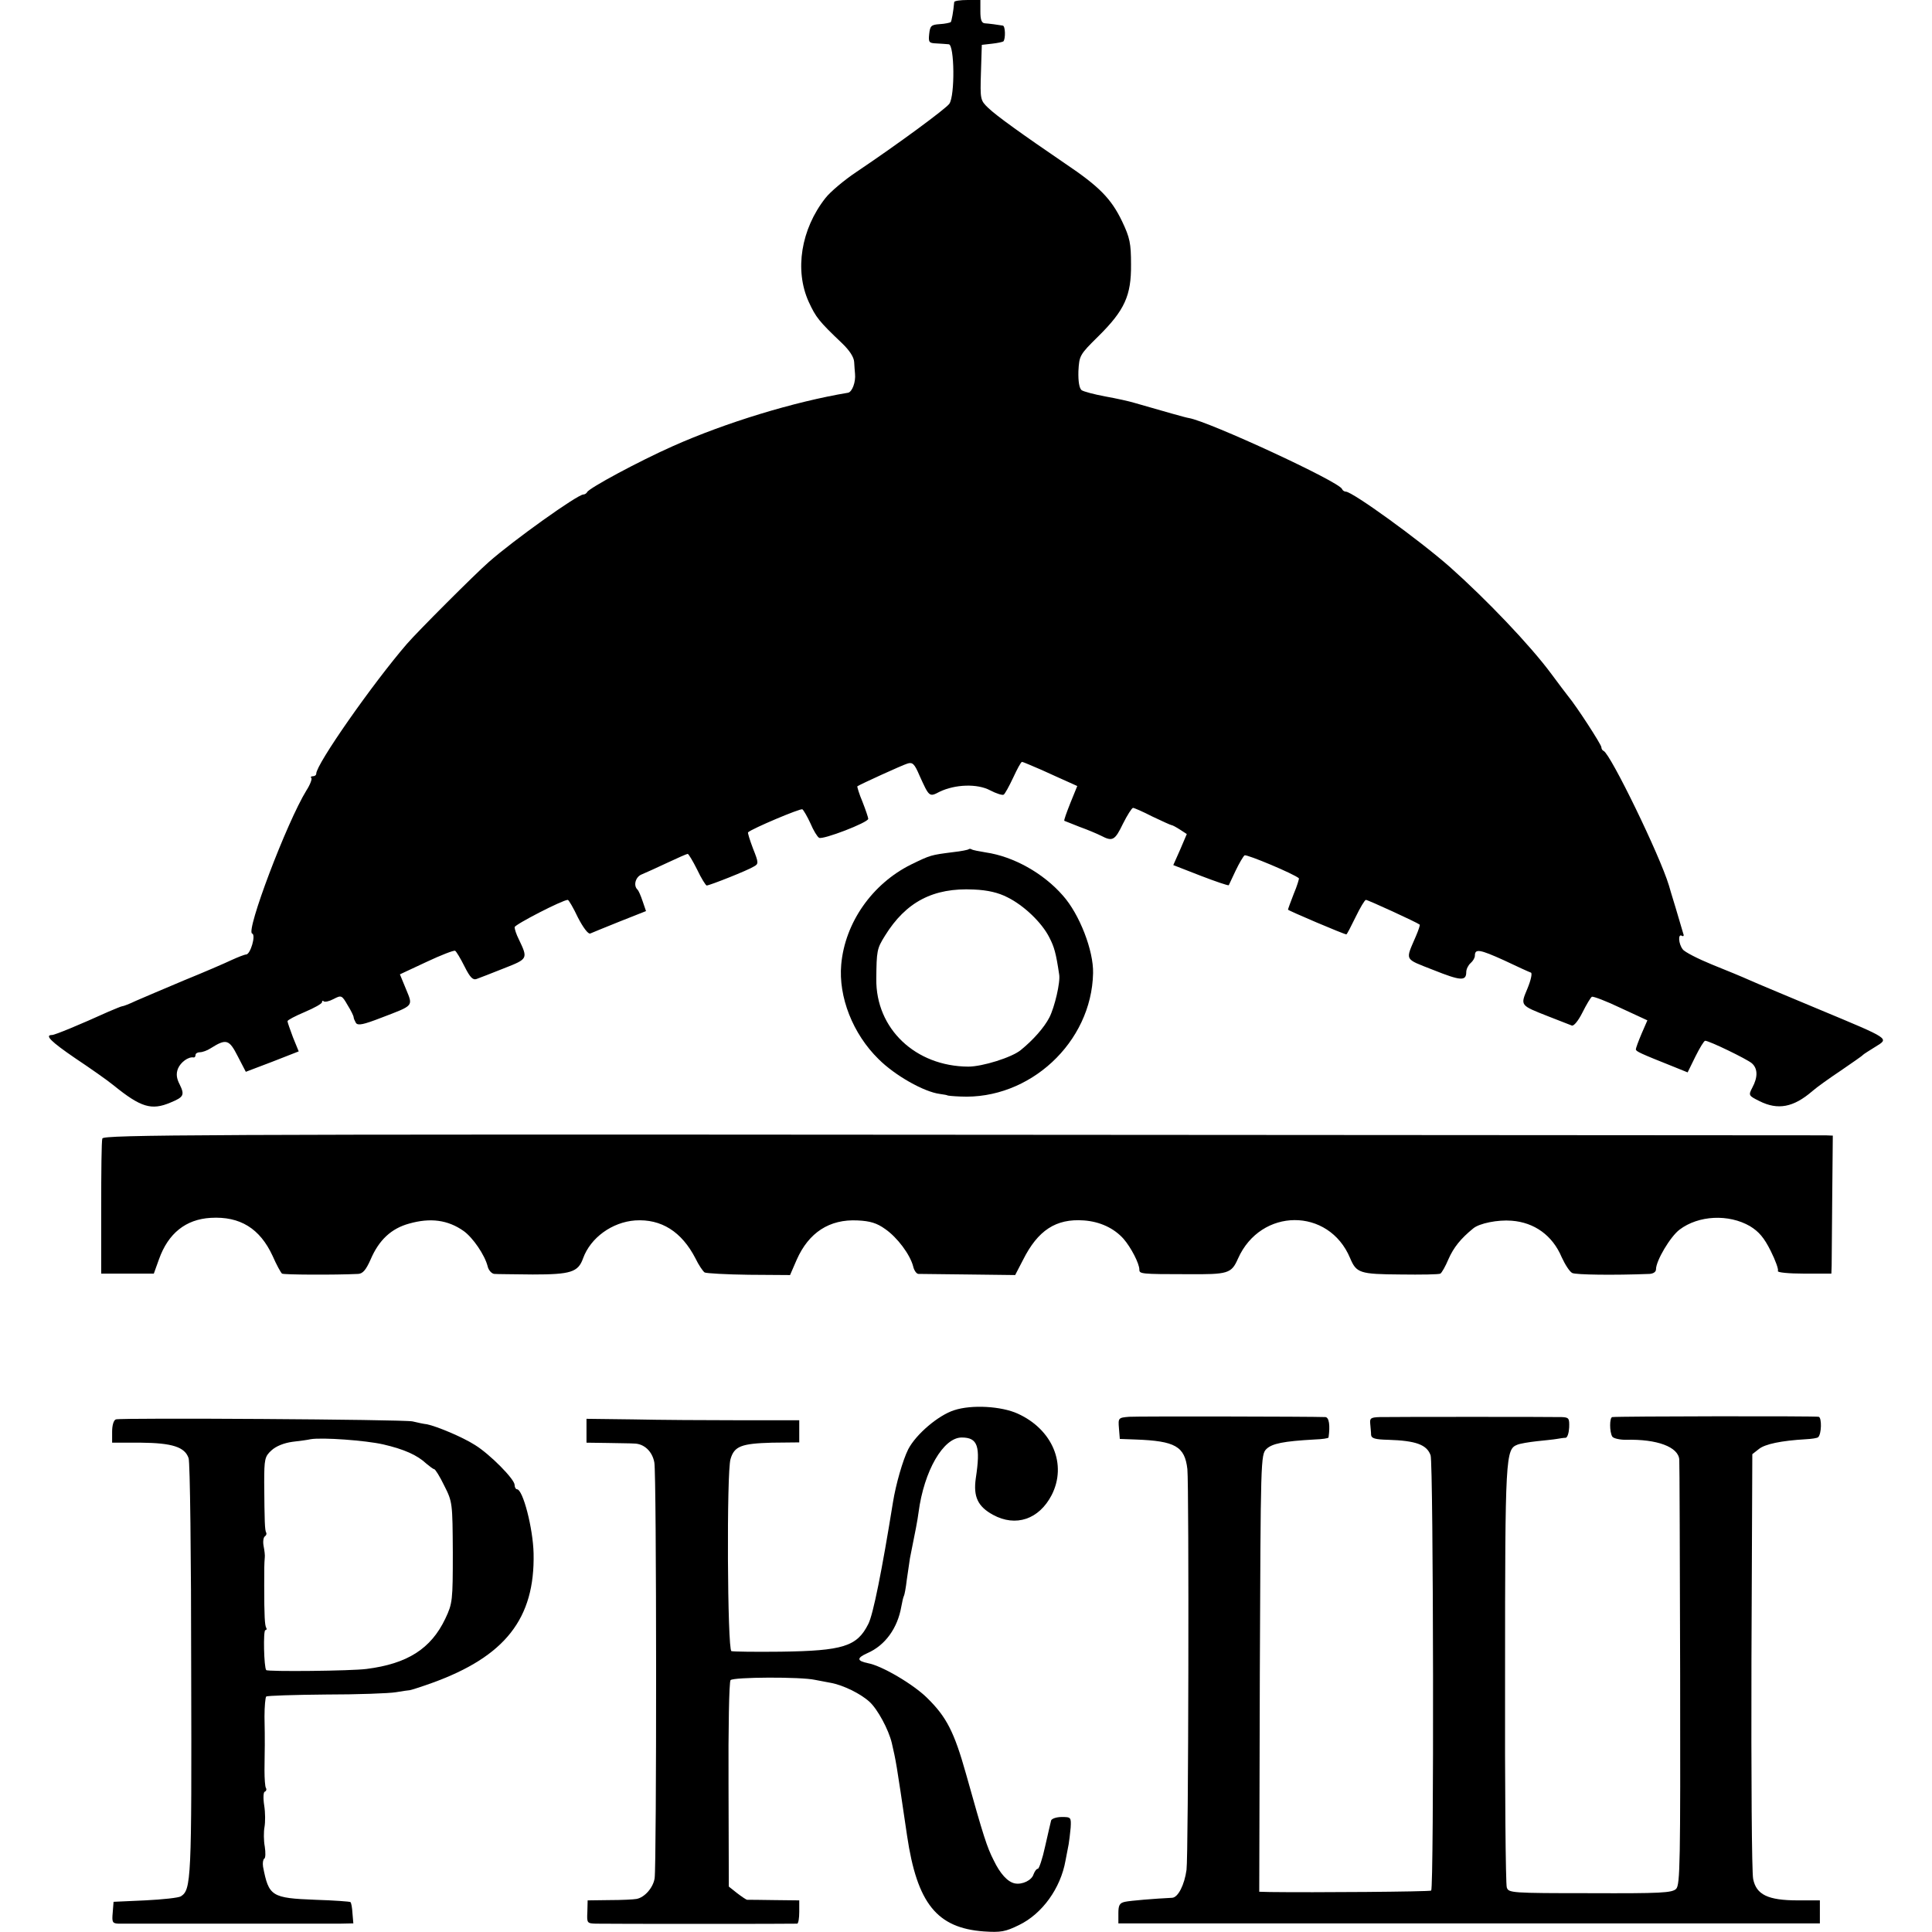 <?xml version="1.0" standalone="no"?>
<!DOCTYPE svg PUBLIC "-//W3C//DTD SVG 20010904//EN"
 "http://www.w3.org/TR/2001/REC-SVG-20010904/DTD/svg10.dtd">
<svg version="1.0" xmlns="http://www.w3.org/2000/svg"
 width="672pt" height="672pt" viewBox="0 0 672 672"
 preserveAspectRatio="xMidYMid meet">
<g transform="translate(0,672) scale(0.1,-0.1)"
fill="#000000" stroke="none">
<path d="M3319 6713 c-3 -34 -9 -66 -12 -70 -3 -2 -20 -6 -39 -7 -29 -2 -33
-6 -36 -34 -3 -29 -1 -32 25 -33 15 -1 35 -2 43 -3 20 -1 22 -179 2 -207 -13
-18 -180 -141 -323 -237 -42 -28 -91 -69 -108 -91 -85 -108 -108 -251 -58
-361 25 -54 35 -67 116 -144 26 -25 41 -48 42 -65 1 -14 2 -33 3 -41 3 -29
-10 -63 -24 -66 -187 -31 -426 -104 -610 -186 -117 -52 -292 -146 -298 -160
-2 -4 -8 -8 -13 -8 -20 0 -243 -159 -329 -235 -47 -41 -248 -242 -285 -285
-119 -138 -315 -418 -315 -451 0 -5 -5 -9 -12 -9 -6 0 -9 -3 -5 -6 3 -3 -4
-23 -17 -43 -69 -112 -212 -491 -189 -498 14 -5 -6 -73 -21 -73 -5 0 -28 -9
-50 -19 -23 -11 -97 -43 -166 -71 -69 -29 -144 -61 -167 -71 -23 -11 -44 -19
-48 -19 -3 0 -24 -9 -48 -19 -97 -44 -186 -81 -196 -81 -27 0 -4 -23 81 -81
51 -34 111 -76 133 -94 95 -77 132 -88 198 -60 46 19 50 26 32 63 -11 21 -13
37 -6 55 9 22 36 42 54 39 4 -1 7 3 7 8 0 6 7 10 15 10 9 0 26 6 38 14 54 34
64 31 94 -28 l28 -54 92 35 92 36 -20 49 c-10 27 -19 52 -19 56 0 4 27 18 60
32 33 14 60 29 60 34 0 5 3 7 6 3 4 -3 19 0 34 8 27 14 29 14 49 -21 12 -19
21 -38 21 -42 0 -4 4 -13 8 -20 7 -10 26 -6 88 18 115 44 111 39 86 100 l-21
51 92 43 c51 24 95 41 100 39 4 -2 19 -27 33 -55 19 -38 29 -48 42 -43 9 3 52
20 95 37 84 33 84 33 51 102 -8 16 -14 34 -14 41 0 9 167 95 185 95 3 0 19
-27 35 -61 18 -35 36 -59 43 -56 7 3 53 22 103 42 l91 36 -12 35 c-6 18 -14
37 -18 40 -15 15 -6 45 16 53 12 5 52 23 88 40 36 17 68 31 71 31 3 0 18 -25
33 -55 14 -30 30 -55 33 -55 10 0 144 53 164 66 17 9 17 13 -3 63 -11 29 -19
55 -17 56 14 13 182 84 189 80 4 -3 17 -25 28 -49 10 -24 24 -47 30 -50 12 -8
171 53 171 66 0 4 -9 31 -20 59 -12 28 -19 53 -18 54 10 7 157 74 174 79 18 6
25 -1 42 -41 34 -75 34 -76 70 -57 54 26 131 29 176 5 21 -11 43 -18 47 -15 4
2 19 29 33 59 14 30 27 55 31 55 3 0 33 -13 68 -28 34 -16 76 -34 93 -42 l31
-14 -24 -59 c-13 -33 -23 -60 -21 -62 2 -1 26 -10 53 -21 28 -10 61 -24 75
-31 40 -21 48 -16 76 42 15 30 31 55 35 55 4 0 34 -13 67 -30 34 -16 64 -30
67 -30 3 0 16 -7 30 -16 l23 -15 -23 -54 -24 -54 95 -37 c52 -20 96 -35 98
-33 1 2 12 25 24 51 12 25 26 49 31 53 8 4 173 -65 189 -80 1 -1 -6 -26 -18
-54 -11 -28 -20 -53 -20 -55 0 -3 195 -86 203 -86 2 0 16 27 32 60 16 33 32
60 36 60 7 0 177 -78 187 -86 2 -1 -4 -19 -13 -40 -37 -87 -43 -77 61 -118 95
-38 114 -39 114 -7 0 10 7 24 15 31 8 7 15 18 15 26 0 25 17 22 101 -16 46
-22 88 -41 94 -43 5 -2 0 -26 -12 -55 -25 -60 -27 -58 72 -97 39 -15 75 -29
82 -32 7 -3 23 17 37 45 14 28 29 53 33 55 5 2 50 -15 100 -39 l93 -43 -20
-46 c-11 -26 -20 -50 -20 -55 0 -7 15 -14 133 -61 l47 -19 27 55 c15 30 30 55
34 55 14 0 144 -63 162 -78 21 -18 22 -48 2 -85 -14 -27 -13 -28 25 -47 64
-32 118 -22 184 35 16 14 61 46 100 72 39 27 73 50 76 54 3 3 22 15 43 28 48
30 56 25 -198 131 -110 46 -218 91 -240 101 -22 10 -80 34 -130 54 -49 20 -96
44 -102 53 -15 19 -17 56 -3 47 5 -3 8 0 5 7 -2 7 -14 47 -26 88 -13 41 -23
77 -24 80 -32 106 -203 457 -227 468 -5 2 -8 8 -8 13 0 9 -86 142 -116 178 -7
9 -33 43 -58 77 -74 100 -226 259 -353 372 -108 95 -339 262 -362 262 -5 0
-11 4 -13 9 -8 25 -465 236 -533 247 -9 1 -86 23 -190 53 -16 5 -61 15 -100
22 -38 7 -76 17 -83 22 -8 7 -12 30 -11 66 3 54 4 57 69 121 92 91 115 142
114 250 0 74 -4 93 -31 150 -38 79 -79 121 -198 201 -151 103 -239 166 -268
194 -27 26 -28 29 -25 123 l3 96 35 4 c19 2 37 6 40 8 8 9 7 54 -2 55 -17 3
-48 7 -63 8 -11 1 -15 13 -15 41 l0 40 -45 0 c-25 0 -45 -3 -46 -7z"/>
<path d="M3369 3766 c-2 -2 -26 -7 -54 -10 -78 -10 -78 -10 -146 -43 -135 -67
-230 -202 -243 -348 -10 -112 40 -241 130 -329 57 -57 158 -114 213 -121 14
-2 26 -4 26 -5 0 -1 20 -3 45 -4 241 -12 457 188 462 429 2 78 -47 205 -105
270 -68 78 -172 136 -268 150 -24 4 -46 8 -50 11 -3 2 -8 2 -10 0z m135 -167
c57 -28 120 -88 146 -140 17 -33 23 -54 34 -128 5 -27 -16 -115 -34 -150 -18
-35 -56 -78 -99 -113 -31 -26 -134 -58 -183 -58 -184 1 -322 132 -320 305 1
98 2 105 30 150 73 118 168 168 309 161 49 -2 86 -11 117 -27z"/>
<path d="M356 2760 c-3 -8 -4 -117 -4 -242 l0 -228 92 0 91 0 18 50 c32 90 93
139 180 144 102 6 171 -37 215 -132 14 -32 29 -59 33 -62 6 -4 183 -5 265 -1
16 1 27 14 43 50 29 68 72 108 134 125 74 21 135 13 190 -26 32 -23 73 -83 83
-122 3 -14 14 -26 23 -27 9 -1 69 -1 134 -2 132 0 158 8 175 56 26 72 101 126
181 132 91 6 162 -39 210 -132 11 -23 26 -45 32 -49 6 -3 75 -7 154 -8 l143
-1 23 53 c42 95 114 142 212 137 43 -2 67 -9 96 -30 42 -29 86 -88 97 -129 3
-14 11 -26 18 -27 6 0 84 -1 174 -2 l163 -2 27 52 c52 104 115 145 212 138 56
-4 105 -27 138 -64 26 -30 55 -86 55 -107 0 -15 5 -16 168 -16 141 -1 152 2
175 54 79 178 316 179 390 2 22 -52 33 -56 175 -57 72 -1 135 0 139 3 5 3 18
26 28 50 18 41 43 72 86 107 21 18 86 31 134 27 79 -6 142 -51 174 -127 12
-26 28 -51 37 -55 13 -6 141 -8 269 -3 13 1 22 7 22 16 0 30 50 114 82 138 66
50 171 55 245 12 31 -19 49 -40 72 -86 17 -34 28 -65 25 -70 -3 -5 38 -9 90
-9 l96 0 1 28 c0 15 1 123 2 240 l2 212 -25 1 c-14 0 -1367 1 -3008 2 -2643 2
-2983 0 -2986 -13z"/>
<path d="M3319 1815 c-56 -18 -133 -84 -160 -136 -19 -38 -43 -122 -53 -184
-38 -236 -69 -392 -86 -424 -39 -78 -88 -93 -305 -96 -88 -1 -165 0 -171 2
-14 5 -17 624 -3 668 13 45 38 54 144 57 l95 1 0 39 0 38 -207 0 c-115 0 -281
1 -371 3 l-162 2 0 -41 0 -42 73 -1 c39 -1 81 -1 92 -2 35 0 64 -27 71 -66 8
-40 8 -1398 1 -1446 -5 -33 -35 -67 -63 -72 -10 -2 -53 -4 -94 -4 l-76 -1 -1
-40 c-2 -39 -1 -40 30 -41 41 -1 689 -1 700 0 4 1 7 19 7 41 l0 40 -87 1 c-49
1 -91 1 -94 1 -3 0 -18 10 -35 23 l-29 23 -1 354 c-1 196 2 358 7 364 9 11
246 12 294 1 11 -2 37 -7 58 -11 40 -8 99 -36 131 -65 28 -25 67 -97 78 -144
15 -66 14 -57 53 -322 35 -236 104 -321 267 -333 59 -4 75 -1 122 22 81 39
145 128 162 224 4 20 9 46 11 57 2 11 5 37 7 58 2 36 1 37 -31 37 -19 0 -35
-6 -37 -12 -2 -7 -11 -48 -21 -91 -9 -42 -21 -77 -25 -77 -5 0 -11 -9 -15 -19
-6 -21 -39 -37 -65 -32 -25 5 -51 33 -74 81 -23 45 -35 82 -96 300 -41 146
-68 198 -134 263 -48 48 -158 113 -207 122 -39 8 -40 18 -2 35 62 27 105 87
118 162 3 17 7 34 9 37 2 3 7 29 10 56 4 28 9 61 11 75 20 99 26 130 30 160
19 144 86 260 150 260 56 0 66 -30 49 -142 -9 -64 7 -98 60 -127 79 -43 160
-16 204 69 54 106 3 228 -118 283 -57 26 -160 32 -221 12z"/>
<path d="M3927 1792 c-37 -3 -38 -4 -35 -40 l3 -37 55 -2 c138 -5 171 -24 180
-103 6 -61 4 -1343 -3 -1394 -7 -51 -29 -96 -50 -97 -62 -3 -146 -10 -164 -14
-19 -4 -23 -12 -23 -40 l0 -35 1220 0 1220 0 0 40 0 40 -77 0 c-104 0 -144 20
-155 74 -5 22 -7 363 -6 759 l3 719 23 18 c21 17 77 29 164 34 20 1 39 4 42 7
12 11 13 68 2 71 -9 3 -696 2 -718 -1 -10 -1 -10 -52 0 -68 4 -6 25 -11 47
-11 109 3 183 -25 186 -69 1 -10 2 -346 3 -748 1 -652 0 -731 -14 -745 -14
-14 -54 -16 -299 -15 -275 0 -284 1 -290 20 -4 11 -7 346 -6 745 0 759 2 779
43 795 10 4 40 9 67 12 28 3 59 6 70 8 11 2 25 4 31 4 6 1 11 17 12 36 1 32
-1 35 -26 36 -34 1 -584 1 -633 0 -31 -1 -35 -4 -33 -23 1 -13 3 -30 3 -39 1
-12 14 -16 59 -17 97 -3 135 -17 148 -54 10 -29 12 -1508 2 -1514 -6 -4 -411
-7 -561 -5 l-37 1 2 760 c3 746 3 760 23 780 20 19 59 27 167 33 27 1 48 4 49
7 6 42 2 70 -11 71 -52 2 -652 3 -683 1z"/>
<path d="M403 1783 c-8 -3 -13 -21 -13 -43 l0 -38 100 0 c109 -1 153 -15 166
-54 5 -13 9 -345 9 -738 2 -732 0 -763 -36 -786 -8 -5 -63 -11 -124 -14 l-110
-5 -3 -38 c-3 -33 -1 -37 20 -38 30 0 708 0 770 0 l47 1 -3 35 c-1 19 -4 36
-7 39 -2 2 -57 6 -121 8 -154 6 -163 12 -183 115 -2 13 0 25 4 28 5 2 5 22 2
42 -4 21 -4 52 -1 68 3 17 3 50 -1 75 -4 25 -3 47 2 48 5 2 7 8 4 13 -3 4 -5
32 -5 61 0 29 1 69 1 88 0 19 0 64 -1 99 0 36 3 67 6 70 3 3 96 6 207 7 111 0
221 4 244 8 24 4 45 7 48 7 3 0 38 11 77 25 255 92 359 224 354 451 -2 87 -37
223 -58 223 -4 0 -8 7 -8 15 0 20 -86 107 -138 139 -44 28 -133 65 -167 72
-11 1 -33 6 -50 10 -32 7 -1012 13 -1032 7z m930 -87 c73 -17 118 -37 150 -67
12 -10 24 -19 27 -19 4 0 20 -26 35 -57 29 -57 29 -61 30 -233 0 -168 -1 -177
-26 -230 -50 -105 -132 -157 -274 -175 -52 -7 -344 -10 -349 -4 -8 9 -11 139
-3 139 4 0 6 4 3 8 -5 9 -7 39 -7 147 0 60 0 74 2 98 1 6 -1 24 -4 39 -3 15
-1 30 4 34 5 3 7 9 5 13 -5 8 -6 37 -7 174 0 82 2 91 25 112 16 15 44 26 73
30 27 3 55 7 63 9 40 7 192 -4 253 -18z"/>
</g>
</svg>
